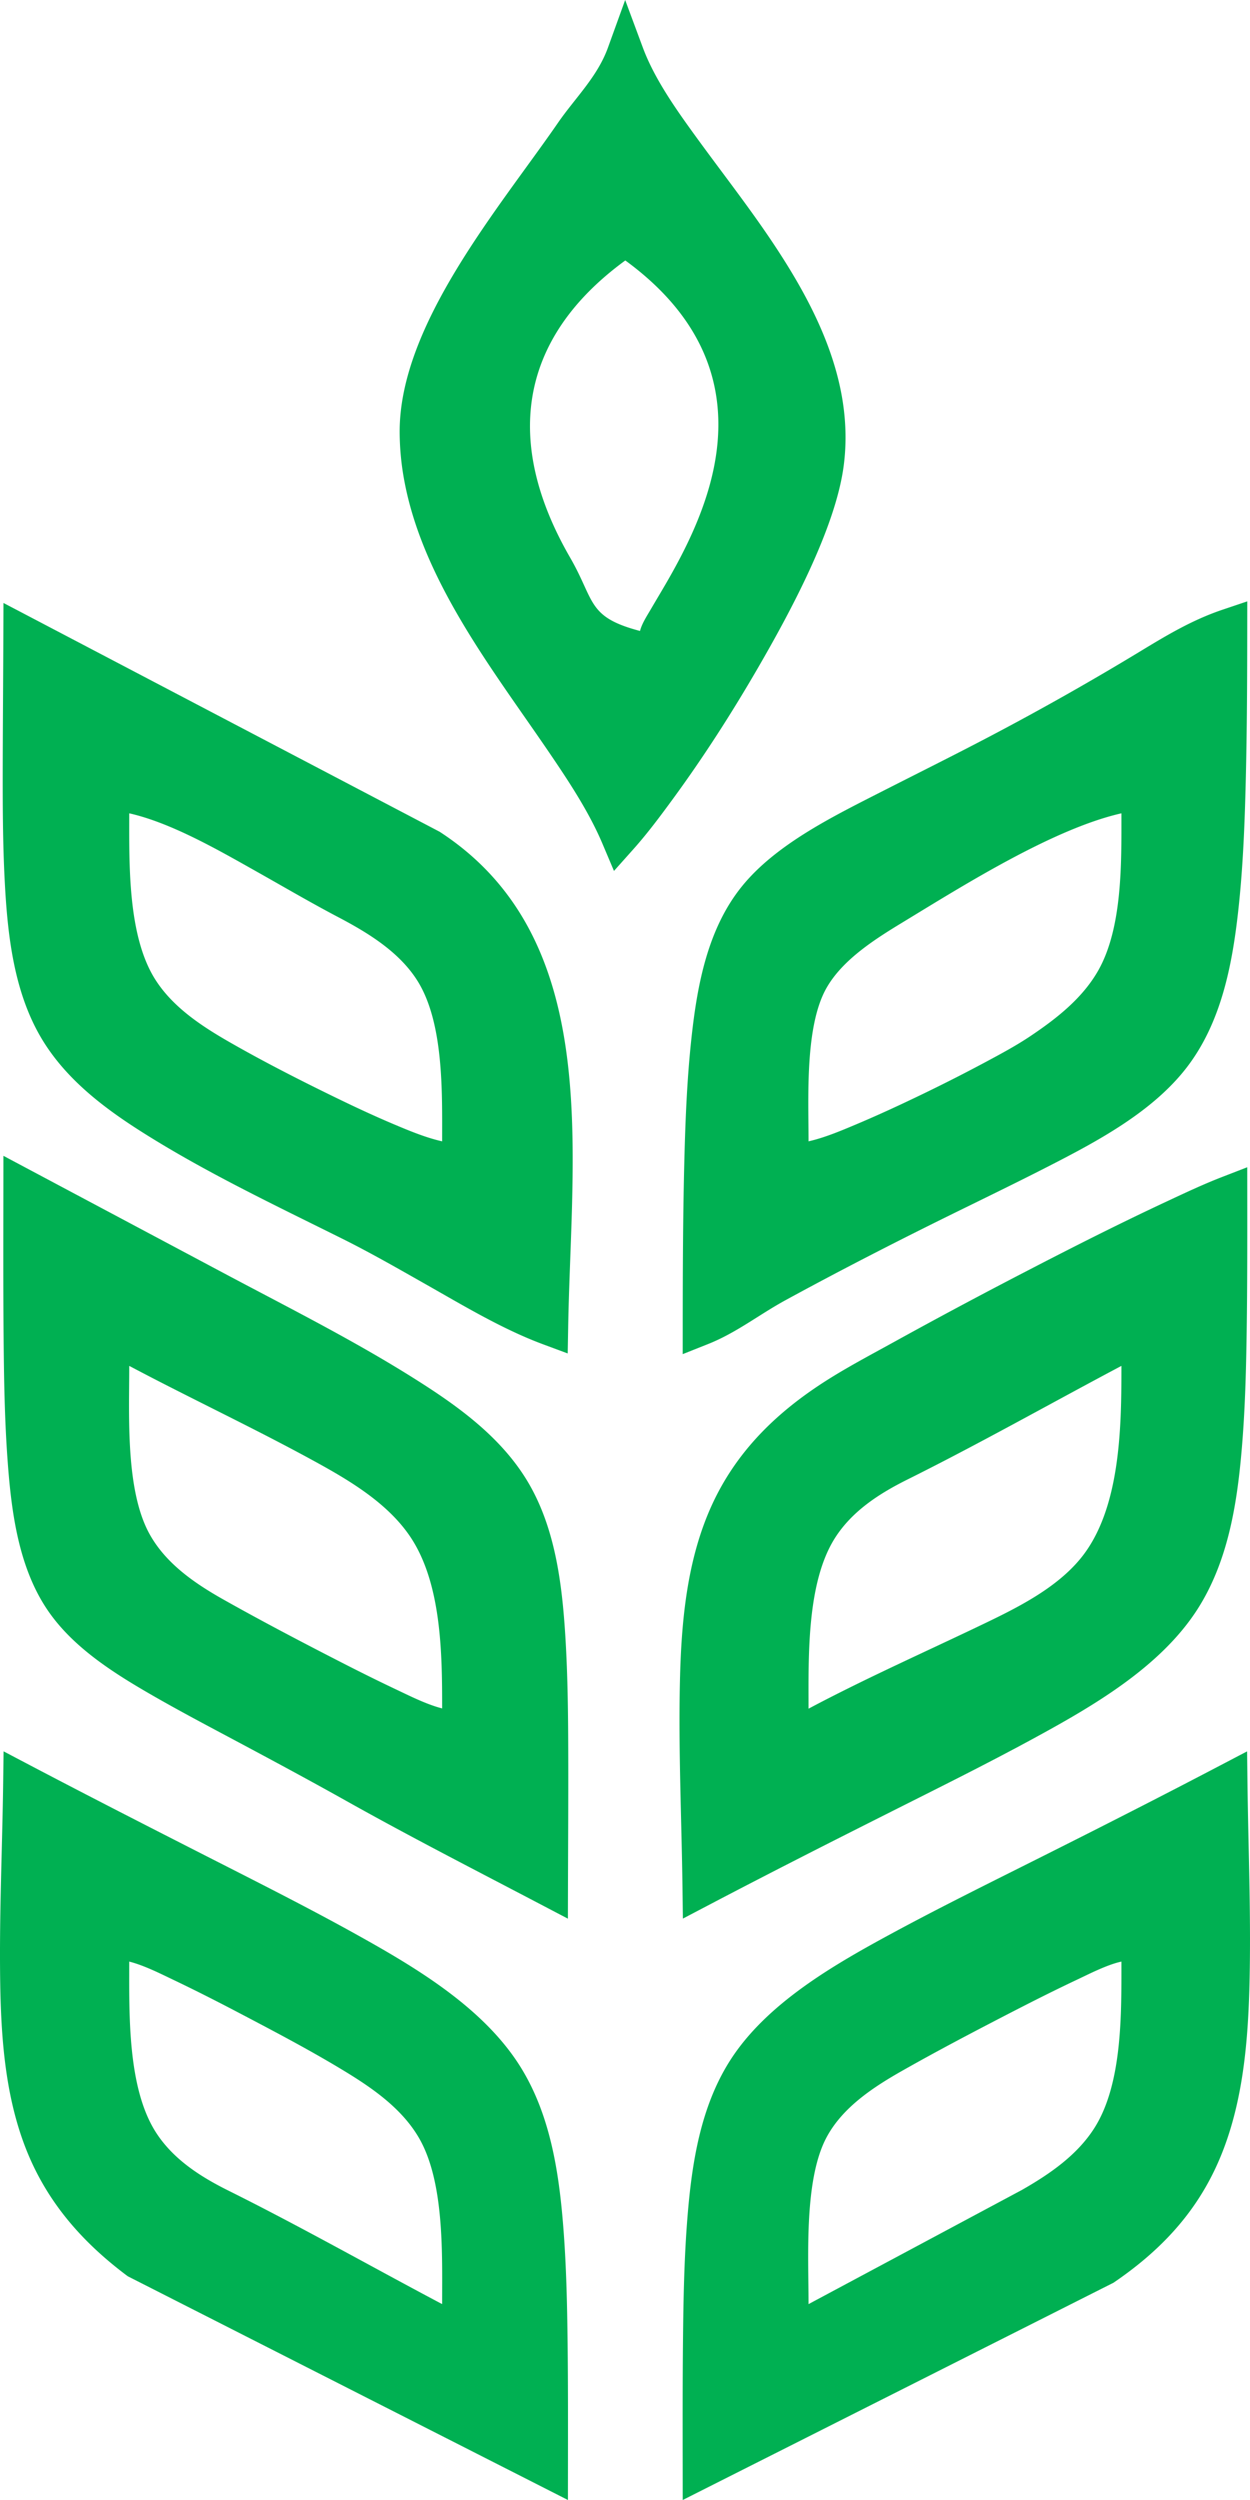 <svg width="252" height="504" fill="none" xmlns="http://www.w3.org/2000/svg"><path fill-rule="evenodd" clip-rule="evenodd" d="M121.472 170.131c-2.579-6.098-6.332-11.878-10.027-17.346-5.816-8.602-11.994-16.942-17.39-25.817-5.56-9.158-10.43-19.055-12.47-29.65a54.317 54.317 0 01-1.015-10.316c0-21.65 20.094-45.094 31.912-62.235 3.491-5.059 7.947-9.267 10.078-15.155L126.034 0l3.56 9.585c2.324 6.268 6.677 12.423 10.583 17.805 5.741 7.92 11.818 15.591 17.117 23.83 5.612 8.71 10.56 18.288 12.408 28.576.839 4.701 1.009 9.472.374 14.207-1.683 12.628-10.871 29.587-17.288 40.67-5.248 9.056-10.917 17.897-17.095 26.345-2.528 3.453-5.124 6.95-7.975 10.147l-3.939 4.417-2.307-5.451zM114.494 504l-88.713-45.094-.266-.192c-8.542-6.422-15.366-14.019-19.629-23.921C1.204 423.908.241 411.729.048 400.01c-.227-13.609.414-27.214.595-40.824l.08-6.115 5.407 2.845c11.966 6.286 23.999 12.435 36.044 18.567 10.072 5.133 20.179 10.214 30.058 15.722 11.932 6.649 25.422 14.722 32.774 26.606 5.855 9.471 7.635 20.781 8.519 31.705.646 7.977.816 15.983.907 23.989.096 8.46.079 16.926.068 25.391l-.006 6.104zm23.143-236.533c.006-10.652.04-21.303.289-31.949.21-8.795.527-17.613 1.485-26.368 1.157-10.595 3.248-21.883 10.112-30.399 6.74-8.37 18.048-13.974 27.48-18.783 7.606-3.878 15.258-7.671 22.814-11.651a569.688 569.688 0 0030.234-17.113c5.379-3.27 10.458-6.286 16.449-8.301l4.949-1.669-.006 5.223c-.006 10.357-.045 20.718-.301 31.069-.215 8.744-.555 17.506-1.524 26.198-1.23 11.027-3.475 22.53-10.401 31.512-6.853 8.886-17.9 14.796-27.718 19.827-7.578 3.889-15.264 7.568-22.899 11.355-10.186 5.059-20.298 10.272-30.28 15.722-5.305 2.902-9.879 6.553-15.553 8.813l-5.135 2.044.005-5.53zm-.005 230.452c-.012-8.784-.029-17.573.062-26.357.085-8.159.238-16.329.89-24.465.873-10.907 2.613-22.308 8.604-31.705 7.369-11.555 21.012-19.339 32.796-25.716 9.897-5.348 19.986-10.316 30.041-15.364 12.04-6.041 24.051-12.145 35.976-18.402l5.413-2.833.074 6.115c.17 14.03.782 28.06.374 42.09-.363 12.242-1.643 24.999-6.989 36.179-4.517 9.448-11.398 16.625-20.405 22.746L137.637 504l-.005-6.081zm-28.613-113.982c-13.049-6.848-26.17-13.565-39.026-20.77-7.42-4.162-14.913-8.188-22.423-12.197-5.685-3.032-11.393-6.041-16.982-9.26-7.544-4.35-15.53-9.374-20.643-16.602-6.133-8.664-7.624-20.02-8.39-30.359-.64-8.579-.759-17.193-.833-25.789-.085-9.908-.05-19.81-.04-29.713l.007-6.234 44.478 23.682c13.632 7.262 27.536 14.206 40.521 22.604 7.913 5.116 15.639 11.027 20.593 19.226 5.64 9.34 7.034 20.706 7.697 31.398.499 8.113.567 16.25.584 24.375.023 8.778-.034 17.55-.057 26.322l-.017 6.183-5.469-2.866zm.476-112.921c-8.094-3.004-15.916-7.711-23.415-11.964-5.618-3.18-11.223-6.411-17-9.289-13.643-6.797-27.552-13.377-40.442-21.536-7.873-4.985-15.48-10.805-20.309-18.947-5.538-9.34-6.802-20.776-7.363-31.416-.425-8.062-.43-16.136-.413-24.21.022-8.636.096-17.277.124-25.919l.023-6.178 87.924 46.121c25.961 16.863 27.401 47.008 26.709 74.948-.21 8.318-.641 16.619-.788 24.937l-.096 5.292-4.954-1.839zm28.097 109.666c-.181-13.927-.833-27.855-.516-41.783.272-12.043 1.411-24.607 6.524-35.667 4.597-9.937 11.824-17.375 20.797-23.467 5.084-3.458 10.599-6.325 15.978-9.3a1115.798 1115.798 0 0126.397-14.11c9.33-4.843 18.711-9.595 28.239-14.047 3.735-1.748 7.493-3.526 11.342-5.019l5.09-1.971.006 5.474c.005 9.124.016 18.248-.114 27.367-.119 8.159-.323 16.318-1.037 24.449-.958 11.015-2.846 22.428-8.933 31.887-7.494 11.639-21.063 19.48-32.949 25.953-9.829 5.348-19.856 10.306-29.843 15.336-11.875 5.973-23.727 11.992-35.494 18.169l-5.408 2.839-.079-6.11zm-8.565-253.481l.063-.227c.396-1.369 1.337-2.822 2.063-4.059 1.275-2.186 2.59-4.35 3.837-6.553 3.327-5.854 6.264-11.992 8.066-18.498 5.232-18.925-1.377-33.903-16.897-45.287l-.096-.068-.097.068c-21.771 15.972-24.22 36.98-11.041 59.81 5.039 8.727 3.406 11.97 13.949 14.775l.153.039zM26.054 395.451v.204c0 10.357-.369 25.261 5.379 34.232 3.469 5.411 8.944 8.92 14.584 11.725 14.493 7.216 28.584 15.194 42.885 22.774l.233.119v-.261c0-9.982.447-24.381-4.66-33.216-3.366-5.814-9.108-9.873-14.725-13.308-6.814-4.162-13.904-7.893-20.967-11.606-4.45-2.339-8.922-4.633-13.456-6.797-2.817-1.345-6.07-3.009-9.075-3.809l-.198-.057zm136.948-165.356l.187-.046c3.265-.761 6.615-2.197 9.699-3.497 4.483-1.897 8.899-3.951 13.28-6.069a341.079 341.079 0 0012.702-6.468c3.005-1.612 6.037-3.242 8.871-5.144 5.272-3.538 10.503-7.631 13.683-13.252 4.886-8.659 4.654-21.735 4.654-31.456v-.198l-.199.045c-13.734 3.191-31.651 14.485-43.826 21.889-5.56 3.378-12.221 7.551-15.48 13.365-4.308 7.7-3.571 21.916-3.571 30.632v.199zm63.076 165.362l-.199.045c-2.851.664-6.303 2.447-8.972 3.708-4.665 2.203-9.268 4.536-13.853 6.904-7.057 3.651-14.097 7.347-21.012 11.265-5.839 3.304-12.073 7.347-15.355 13.411-4.597 8.488-3.685 23.904-3.685 33.454v.267l43.005-23.013c5.6-3.202 11.183-7.023 14.68-12.582 5.6-8.909 5.391-23.029 5.391-33.261v-.198zM26.054 275.365v.255c0 9.851-.749 24.772 4.047 33.556 3.293 6.024 9.16 10.033 14.998 13.32 6.898 3.884 13.898 7.58 20.932 11.208 4.53 2.34 9.08 4.645 13.689 6.825 2.862 1.357 6.156 3.021 9.21 3.833l.205.057v-.205c0-10.958-.136-25.136-6.496-34.51-4.512-6.649-12.034-11.157-18.943-14.95-12.294-6.757-25.02-12.701-37.41-19.271l-.232-.118zm0-111.4v.198c0 10.09-.312 24.489 5.22 33.261 3.503 5.559 9.262 9.369 14.85 12.583 6.791 3.9 13.78 7.472 20.82 10.912 4.087 1.999 8.207 3.936 12.396 5.707 3.067 1.295 6.349 2.668 9.596 3.423l.199.046v-.199c0-9.721.334-23.648-4.949-32.119-3.667-5.871-9.998-9.721-15.984-12.872-5.52-2.901-10.9-6.058-16.335-9.118-7.607-4.281-17.118-9.801-25.615-11.777l-.198-.045zM163.002 344.47l.227-.12c11.512-6.109 23.427-11.378 35.171-17.022 6.864-3.299 14.567-7.171 19.47-13.172 8.038-9.834 8.208-26.408 8.208-38.536v-.255l-.227.118c-14.295 7.586-28.392 15.558-42.885 22.775-5.64 2.805-11.116 6.313-14.585 11.724-5.753 8.971-5.379 23.876-5.379 34.232v.256z" fill="#00B052"/></svg>